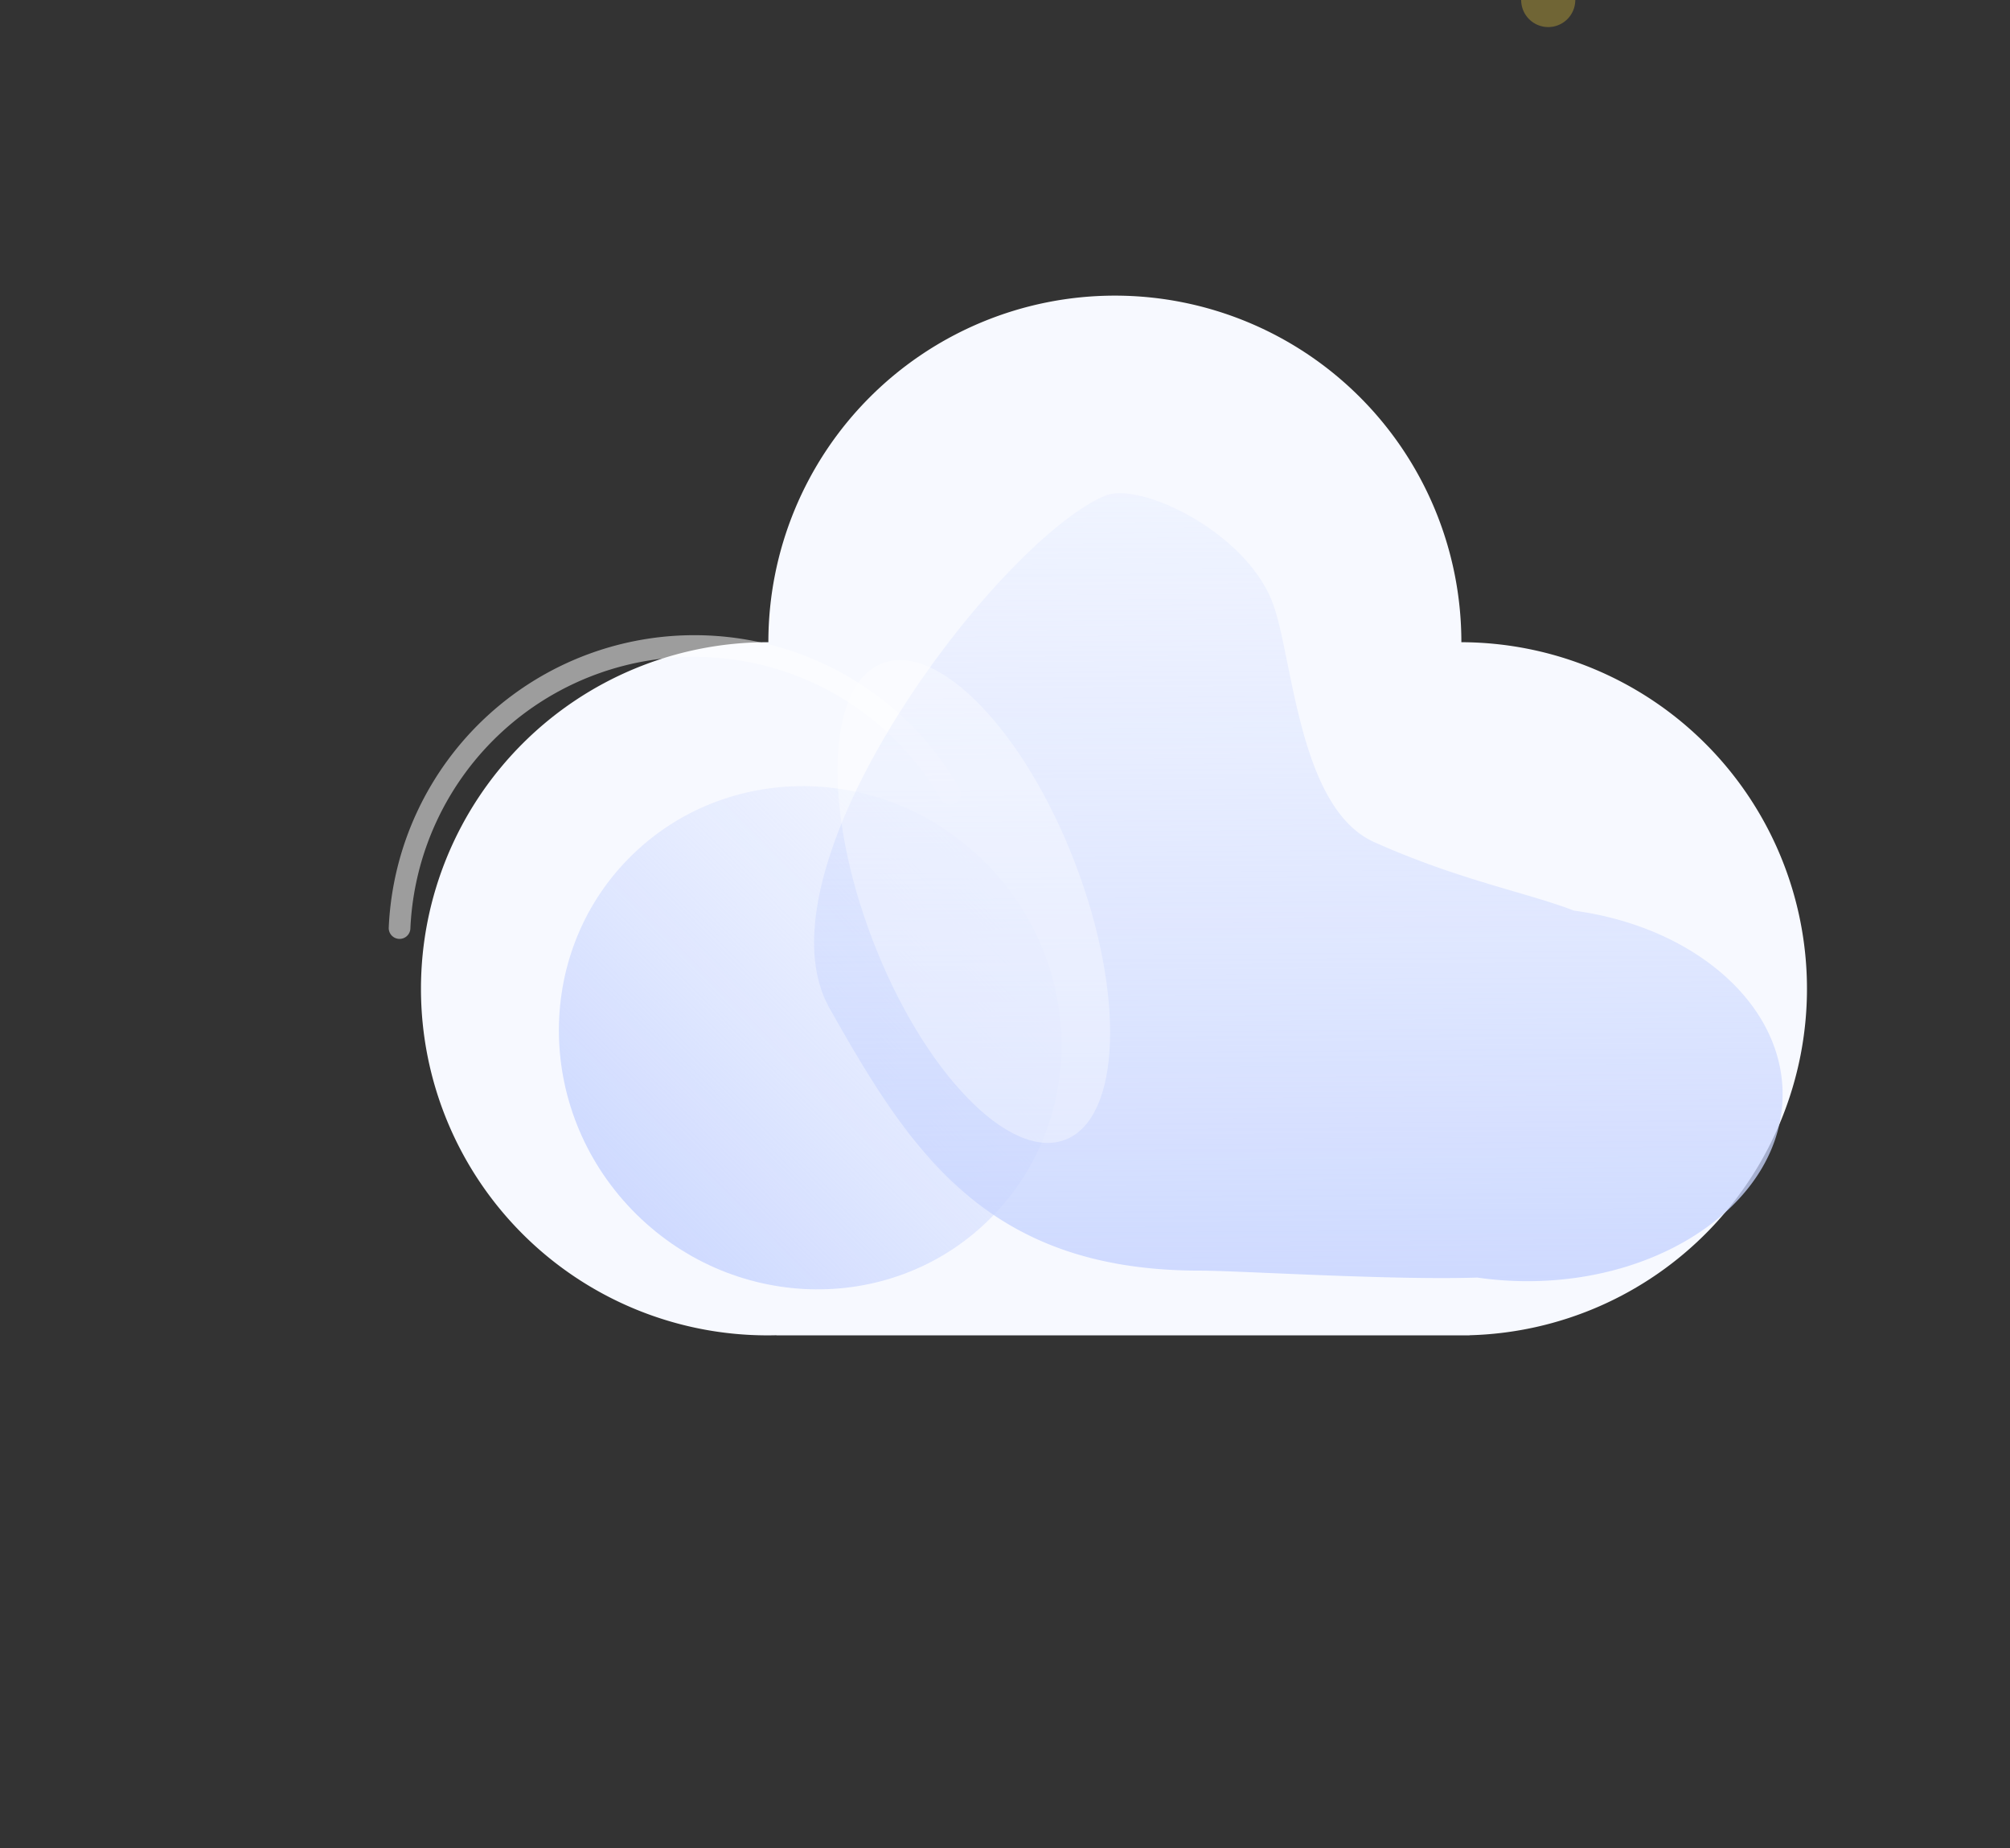 <svg xmlns="http://www.w3.org/2000/svg" xmlns:xlink="http://www.w3.org/1999/xlink" width="742.51" height="682.567" viewBox="0 0 742.51 682.567"><rect x="0" y="0" width="742.51" height="682.567" fill="#333333" stroke="none"/><defs><linearGradient id="a" x1="0.487" y1="-0.392" x2="0.5" y2="1.254" gradientUnits="objectBoundingBox"><stop offset="0" stop-color="#e0e8ff" stop-opacity="0"/><stop offset="0.845" stop-color="#c7d4ff" stop-opacity="0.847"/><stop offset="1" stop-color="#c9d6fd"/></linearGradient></defs><g transform="translate(-3635.4 -941.815)"><g transform="translate(3783 1030)"><path d="M1829.667,602A128,128,0,0,0,1702,474v0a128,128,0,0,0-256,0v0c-.111,0-.222,0-.333,0a128,128,0,1,0,0,256q1.671,0,3.333-.043V730h256v-.043A128,128,0,0,0,1829.667,602Z" transform="translate(-1309.758 -325)" fill="#f7f9ff"/><path d="M6061.718-842a108.929,108.929,0,0,0-89.612-54.451,109.015,109.015,0,0,0-113.751,104.06" transform="translate(-5858.355 1046.963)" fill="none" stroke="#fff" stroke-linecap="round" stroke-linejoin="round" stroke-width="8" opacity="0.522"/><path d="M94.242,0c52.048,0,94.242,40.965,94.242,91.5S146.29,183,94.242,183,0,142.032,0,91.5,42.194,0,94.242,0Z" transform="matrix(0.695, 0.719, -0.719, 0.695, 151.986, 163.728)" fill="url(#a)"/><path d="M245.011,289.677c-32.772,1.018-87.883-2.565-102.572-2.565-79.074,0-107.2-44.582-136.7-96.839S68.223,17.471,107.479.927c12.623-5.32,51.289,12.864,61.652,38.9,7.789,19.57,9.42,76.357,37.824,89.046,31.683,14.155,56.537,18.613,73.732,25.281,43.859,5.9,77.087,34.04,77.087,67.858,0,38.107-42.194,69-94.243,69A128.266,128.266,0,0,1,245.011,289.677Z" transform="translate(153.135 93.976)" fill="url(#a)"/><path d="M94.242,0c52.048,0,94.242,17.908,94.242,40S146.29,80,94.242,80,0,62.09,0,40,42.194,0,94.242,0Z" transform="translate(215.705 142.44) rotate(69)" fill="#fff" opacity="0.349"/></g><line transform="translate(4207.324 941.815)" fill="none" stroke="#fdd93b" stroke-linecap="round" stroke-linejoin="round" stroke-width="20" opacity="0.3"/></g></svg>